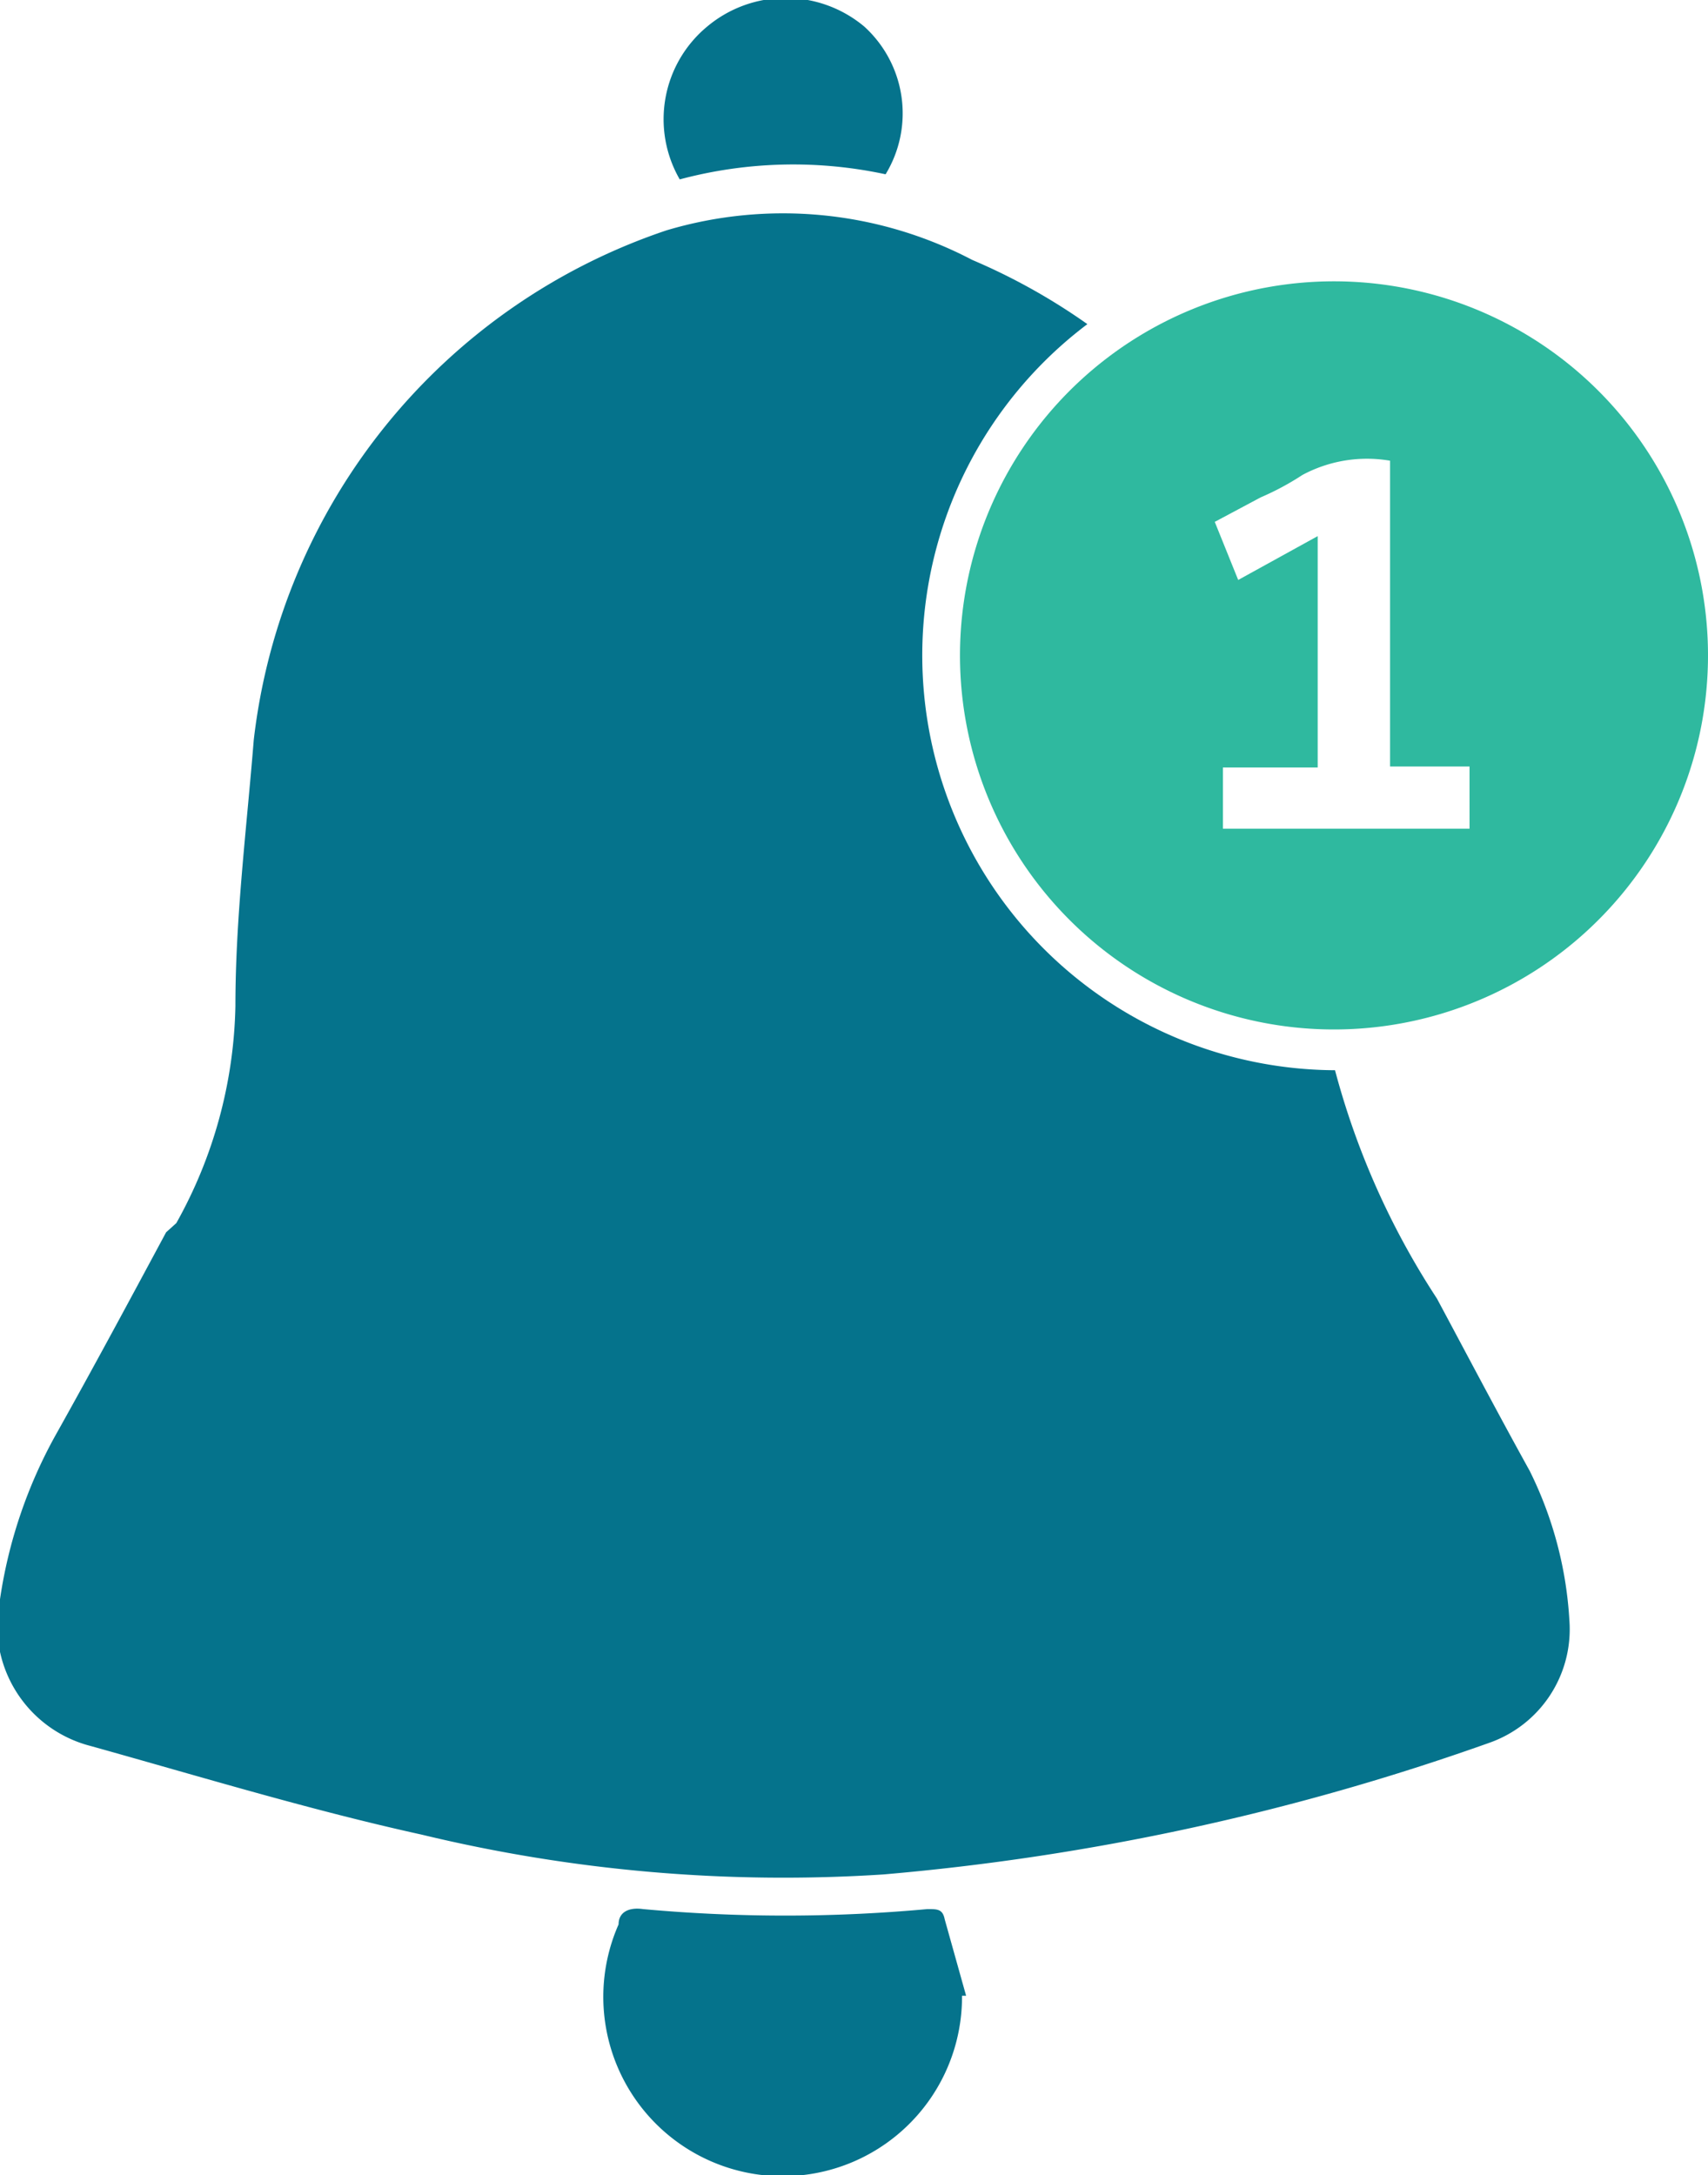 <svg xmlns="http://www.w3.org/2000/svg" viewBox="0 0 16.76 21.34"><defs><style>.cls-1{fill:#05738c;}.cls-2{fill:#2fb99f;}</style></defs><title>gAsset 12</title><g id="Layer_2" data-name="Layer 2"><g id="Layer_1-2" data-name="Layer 1"><path class="cls-1" d="M10.67,3.18A4.07,4.07,0,0,0,13.1,10.5a7.69,7.69,0,0,0,1,2.24c.3.56.6,1.13.91,1.69a3.78,3.78,0,0,1,.39,1.47,1.18,1.18,0,0,1-.79,1.2,23.8,23.8,0,0,1-5.94,1.29A15.13,15.13,0,0,1,4.14,18C3.05,17.76,2,17.44.89,17.13A1.22,1.22,0,0,1,0,15.69a4.73,4.73,0,0,1,.54-1.6c.37-.66.73-1.33,1.09-2L1.73,12a4.53,4.53,0,0,0,.58-2.13c0-.87.11-1.74.18-2.61a6,6,0,0,1,4.05-5,4,4,0,0,1,3,.29A6.07,6.07,0,0,1,10.67,3.18Z"/><path class="cls-2" d="M9.42,6.43a3.67,3.67,0,1,1,3.65,3.67A3.67,3.67,0,0,1,9.42,6.43Zm5,1.7V7.52h-.78v-3a1.34,1.34,0,0,0-.86.14,2.67,2.67,0,0,1-.41.22l-.45.24.23.57.78-.43V7.53H12v.6Z"/><path class="cls-1" d="M9.44,19.58a1.76,1.76,0,1,1-3.37-.7c0-.12.1-.17.24-.15a15.3,15.3,0,0,0,2.79,0c.1,0,.15,0,.17.1l.21.75Z"/><path class="cls-1" d="M6.67,1.76A1.18,1.18,0,0,1,6.94.26a1.2,1.2,0,0,1,1.54,0,1.15,1.15,0,0,1,.21,1.45A4.31,4.31,0,0,0,6.67,1.76Z"/></g></g></svg>